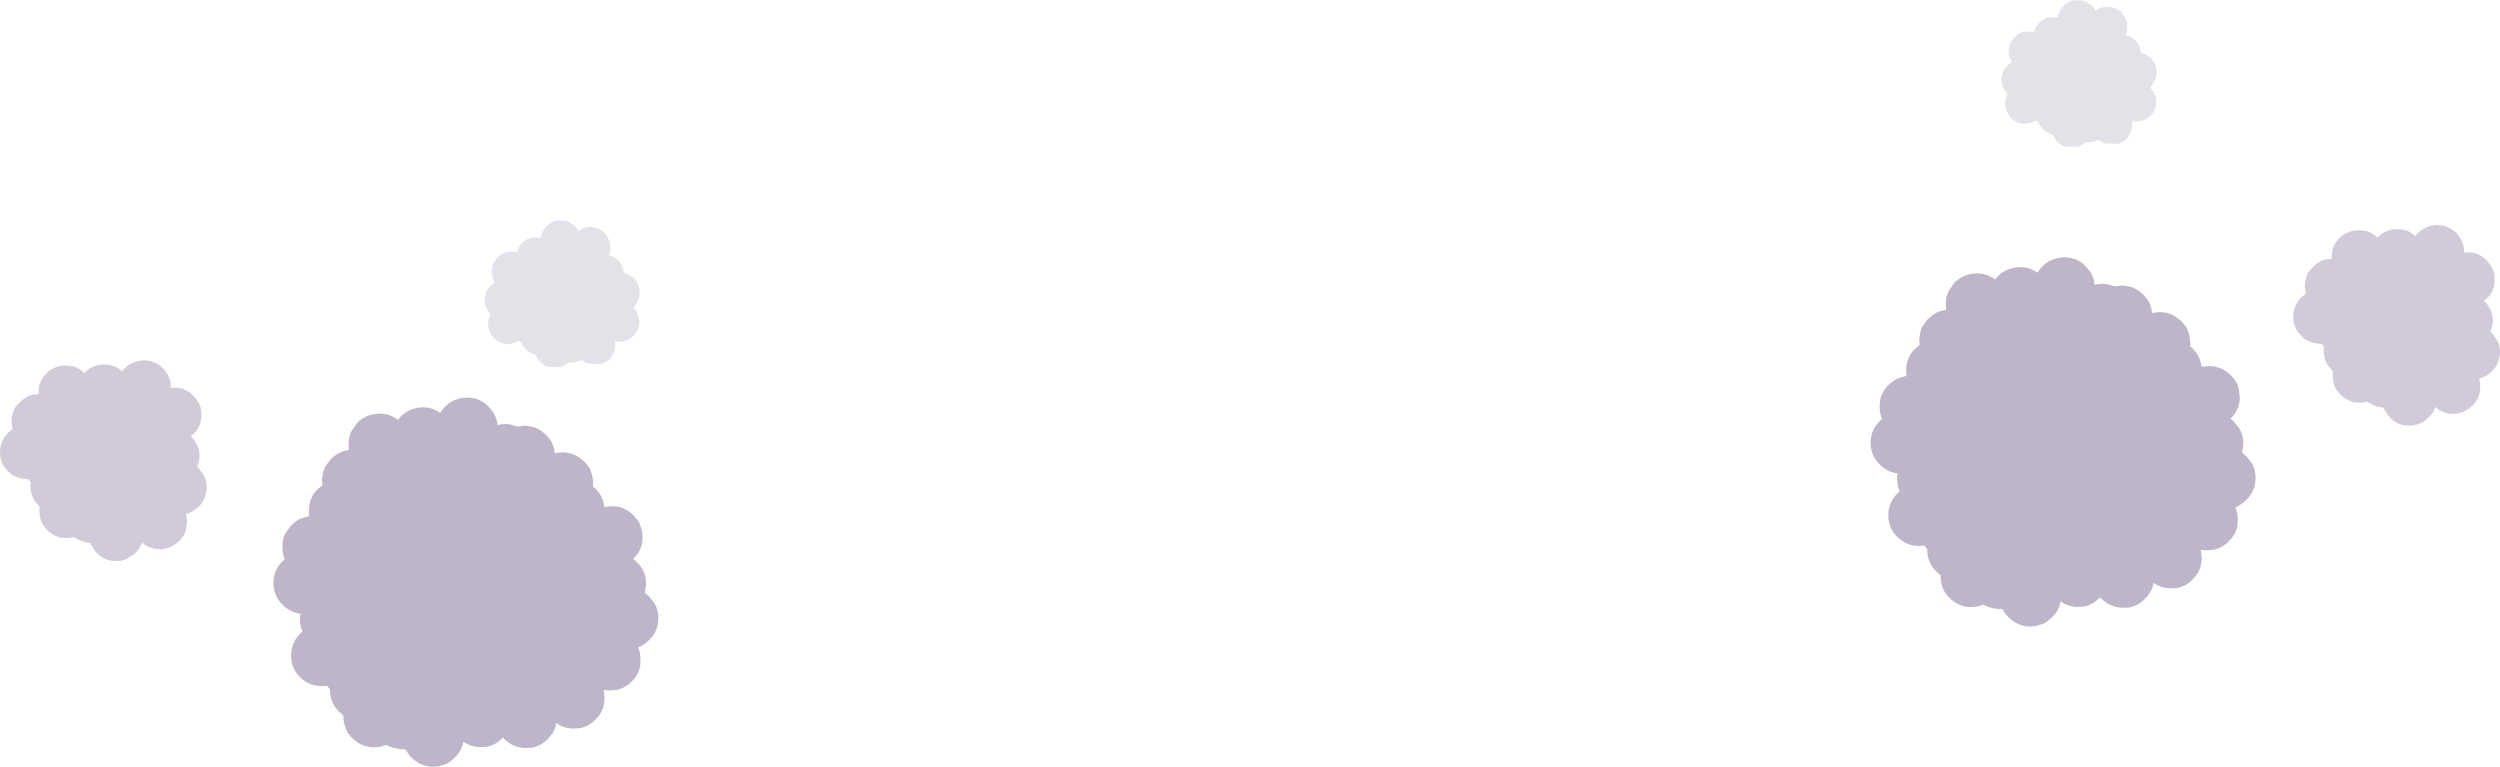 <?xml version="1.0" encoding="UTF-8" standalone="no"?>
<svg xmlns:ffdec="https://www.free-decompiler.com/flash" xmlns:xlink="http://www.w3.org/1999/xlink" ffdec:objectType="shape" height="212.7px" width="693.55px" xmlns="http://www.w3.org/2000/svg">
  <g transform="matrix(1.0, 0.0, 0.0, 1.0, 300.45, 443.5)">
    <path d="M295.95 -359.2 L296.35 -358.0 296.6 -356.6 296.7 -356.65 296.9 -356.7 297.4 -356.8 298.7 -356.9 299.05 -356.9 300.15 -356.8 Q302.1 -356.5 303.65 -355.25 L304.7 -354.4 305.85 -353.05 306.2 -352.5 306.5 -351.8 306.9 -350.65 307.2 -348.35 307.15 -347.4 307.85 -346.85 309.0 -345.45 309.3 -344.95 309.65 -344.25 310.05 -343.05 310.35 -341.7 310.4 -341.75 310.6 -341.75 311.1 -341.85 312.4 -341.95 312.75 -341.95 313.85 -341.85 315.85 -341.25 317.35 -340.35 318.4 -339.45 319.55 -338.05 319.9 -337.55 320.2 -336.9 320.6 -335.65 320.9 -333.4 320.9 -332.85 320.85 -332.15 320.8 -331.8 320.6 -330.95 320.2 -329.9 Q319.55 -328.55 318.4 -327.45 L318.35 -327.35 319.35 -326.45 320.85 -324.55 Q321.9 -322.65 321.9 -320.45 L321.7 -318.85 321.55 -317.95 321.75 -317.8 322.75 -316.9 324.25 -315.0 Q325.3 -313.1 325.3 -310.85 L325.15 -309.25 Q324.7 -306.75 322.75 -304.85 321.4 -303.45 319.7 -302.8 320.35 -301.2 320.35 -299.35 L320.3 -298.1 320.25 -297.75 320.05 -296.85 Q319.5 -294.95 318.0 -293.45 L317.9 -293.35 Q316.0 -291.4 313.4 -290.95 L313.3 -290.95 311.9 -290.85 311.2 -290.85 310.1 -291.0 310.35 -288.8 310.3 -287.5 310.2 -287.2 310.05 -286.3 Q309.45 -284.35 307.85 -282.75 305.95 -280.85 303.4 -280.35 L303.3 -280.35 301.85 -280.3 301.2 -280.3 Q298.85 -280.45 296.95 -281.8 L296.8 -280.9 Q296.2 -278.95 294.6 -277.35 292.7 -275.45 290.15 -274.95 L290.05 -274.95 288.6 -274.9 287.95 -274.9 Q284.8 -275.15 282.6 -277.35 L282.4 -277.55 282.2 -277.75 282.05 -277.65 Q280.15 -275.7 277.6 -275.2 L277.5 -275.2 276.1 -275.15 275.4 -275.15 Q273.05 -275.3 271.2 -276.65 L271.0 -275.75 Q270.45 -273.8 268.85 -272.25 L266.8 -270.6 264.4 -269.8 264.35 -269.8 264.25 -269.8 262.85 -269.7 262.15 -269.7 Q259.05 -269.95 256.8 -272.25 L256.65 -272.35 256.45 -272.55 Q255.65 -273.45 255.1 -274.5 L254.85 -274.5 Q252.1 -274.5 249.8 -275.75 L248.0 -275.2 247.9 -275.2 246.45 -275.1 245.75 -275.1 Q242.7 -275.35 240.4 -277.6 L240.3 -277.75 240.05 -277.95 Q239.2 -278.85 238.75 -279.85 L238.6 -280.15 Q238.2 -281.05 238.05 -282.05 237.9 -282.75 237.9 -283.6 L237.9 -283.8 237.9 -283.95 236.7 -284.95 236.55 -285.1 Q234.2 -287.55 234.2 -291.0 L234.2 -291.2 234.05 -291.35 233.35 -292.15 231.9 -292.05 Q228.4 -292.05 225.9 -294.55 L225.75 -294.65 Q223.4 -297.1 223.4 -300.55 223.4 -304.05 225.9 -306.6 L226.55 -307.2 Q225.85 -308.75 225.85 -310.6 L225.85 -310.85 Q225.85 -311.6 226.0 -312.15 223.15 -312.5 221.0 -314.65 L220.85 -314.8 Q218.5 -317.25 218.5 -320.65 218.5 -324.15 221.0 -326.7 L221.65 -327.25 Q221.0 -328.85 221.0 -330.7 L221.0 -330.95 Q221.0 -332.55 221.55 -333.9 L221.9 -334.6 Q222.5 -335.75 223.5 -336.75 L224.65 -337.7 Q225.75 -338.5 227.05 -338.85 L227.3 -338.9 227.55 -339.0 227.7 -339.05 228.2 -339.15 228.45 -339.15 228.35 -340.7 228.35 -340.95 Q228.4 -342.6 228.9 -343.9 L229.25 -344.65 Q229.85 -345.8 230.85 -346.75 L232.1 -347.8 232.0 -349.1 232.0 -349.35 232.15 -350.65 232.55 -352.3 232.95 -353.05 234.5 -355.15 235.65 -356.05 Q236.75 -356.9 238.05 -357.25 L238.3 -357.3 238.55 -357.4 238.75 -357.4 239.2 -357.55 239.45 -357.6 239.35 -359.1 239.35 -359.35 Q239.4 -360.95 239.9 -362.3 L240.3 -363.05 241.85 -365.2 Q243.4 -366.7 245.4 -367.3 L245.65 -367.35 245.95 -367.4 246.1 -367.45 246.6 -367.55 247.9 -367.65 248.25 -367.65 249.35 -367.55 Q251.3 -367.25 252.9 -366.05 L253.0 -365.95 253.85 -366.9 Q255.4 -368.45 257.4 -369.0 L257.65 -369.05 257.9 -369.15 258.1 -369.2 258.6 -369.3 259.9 -369.4 260.25 -369.4 261.35 -369.3 Q263.2 -369.0 264.8 -367.85 L265.3 -368.65 266.15 -369.6 266.35 -369.8 Q267.8 -371.2 269.65 -371.7 L269.9 -371.75 270.2 -371.9 270.4 -371.9 270.9 -372.0 272.2 -372.1 272.55 -372.1 273.65 -372.0 Q275.6 -371.7 277.2 -370.5 L278.2 -369.6 279.35 -368.2 279.65 -367.7 280.0 -367.05 280.45 -365.85 280.65 -364.45 280.75 -364.5 280.95 -364.55 281.45 -364.65 282.75 -364.75 283.1 -364.75 284.2 -364.65 286.2 -364.05 286.35 -364.1 286.85 -364.15 288.15 -364.3 288.5 -364.3 289.55 -364.15 Q291.5 -363.9 293.1 -362.65 L294.15 -361.75 295.3 -360.4 295.65 -359.85 295.95 -359.2" fill="#7d6c93" fill-opacity="0.498" fill-rule="evenodd" stroke="none"/>
    <path d="M387.95 -372.5 L389.2 -371.5 390.0 -370.6 390.9 -369.25 391.1 -368.8 391.35 -368.15 391.6 -367.1 391.6 -365.1 391.5 -364.6 391.4 -363.95 391.3 -363.7 391.05 -362.95 390.6 -362.05 Q389.9 -361.0 388.75 -360.1 L388.7 -360.05 389.5 -359.15 390.6 -357.35 Q391.3 -355.6 391.05 -353.6 L390.7 -352.25 390.45 -351.45 390.65 -351.35 391.45 -350.4 392.55 -348.65 Q393.3 -346.85 393.05 -344.85 L392.7 -343.55 Q392.1 -341.35 390.2 -339.9 388.8 -338.8 387.3 -338.45 387.75 -337.0 387.55 -335.35 L387.4 -334.2 387.3 -333.95 387.05 -333.2 Q386.35 -331.6 384.85 -330.45 L384.75 -330.35 Q382.85 -328.85 380.55 -328.7 L380.45 -328.7 379.2 -328.75 378.6 -328.8 377.65 -329.1 Q376.2 -329.55 375.15 -330.6 L374.9 -329.85 Q374.15 -328.2 372.55 -327.05 371.65 -326.25 370.6 -325.85 L368.45 -325.4 368.35 -325.4 367.05 -325.45 366.5 -325.5 Q363.8 -326.05 362.05 -328.3 L361.9 -328.4 361.8 -328.65 Q361.15 -329.5 360.85 -330.4 L360.6 -330.4 Q358.2 -330.7 356.3 -332.05 L354.65 -331.8 354.55 -331.8 353.25 -331.85 352.7 -331.9 Q350.05 -332.45 348.3 -334.65 L348.15 -334.8 348.0 -335.05 Q347.35 -335.85 347.05 -336.8 L346.95 -337.15 Q346.7 -337.9 346.7 -338.8 L346.7 -340.15 346.75 -340.4 346.75 -340.45 345.85 -341.5 345.7 -341.65 Q343.9 -344.0 344.25 -347.05 L344.3 -347.25 344.2 -347.35 343.65 -348.1 342.4 -348.2 Q339.3 -348.55 337.35 -351.0 L337.25 -351.1 Q335.45 -353.5 335.8 -356.55 336.2 -359.6 338.6 -361.55 L339.25 -361.95 338.95 -363.9 339.0 -365.05 339.0 -365.3 339.3 -366.4 339.8 -367.8 340.2 -368.35 341.85 -370.05 Q342.3 -370.5 342.95 -370.8 343.95 -371.4 345.15 -371.6 L345.35 -371.6 345.6 -371.6 345.8 -371.65 346.25 -371.7 346.45 -371.7 Q346.4 -372.35 346.5 -373.0 L346.5 -373.25 Q346.65 -374.6 347.3 -375.8 L347.65 -376.4 Q348.3 -377.35 349.3 -378.1 350.85 -379.25 352.6 -379.55 L352.8 -379.55 353.05 -379.6 353.25 -379.6 353.65 -379.65 354.85 -379.6 355.15 -379.55 356.1 -379.4 Q357.8 -378.9 359.0 -377.7 L359.15 -377.55 359.95 -378.35 Q361.5 -379.55 363.3 -379.85 L363.55 -379.8 363.8 -379.9 363.95 -379.85 364.35 -379.9 365.5 -379.9 365.85 -379.85 366.8 -379.65 Q368.4 -379.2 369.65 -378.0 L370.15 -378.7 371.0 -379.45 371.15 -379.55 Q372.65 -380.65 374.35 -380.95 L374.55 -380.95 374.8 -381.0 374.95 -381.0 375.45 -381.1 376.55 -381.0 376.85 -381.0 377.8 -380.8 Q379.45 -380.25 380.75 -379.1 L381.05 -378.8 381.55 -378.2 382.4 -376.85 382.6 -376.35 382.85 -375.75 383.1 -374.6 383.1 -373.4 383.25 -373.45 383.4 -373.5 383.85 -373.5 385.05 -373.45 385.35 -373.4 386.3 -373.25 387.95 -372.5" fill="#7d6c93" fill-opacity="0.349" fill-rule="evenodd" stroke="none"/>
    <path d="M280.4 -441.3 L280.9 -440.55 280.95 -440.55 281.05 -440.65 281.25 -440.85 282.1 -441.2 282.3 -441.35 282.95 -441.55 284.35 -441.65 285.45 -441.45 286.3 -441.2 287.4 -440.6 287.6 -440.4 288.1 -440.1 288.55 -439.5 289.3 -438.15 289.4 -437.8 289.55 -437.35 289.6 -437.2 289.7 -436.55 289.75 -435.9 Q289.7 -434.9 289.25 -433.9 L289.2 -433.85 290.05 -433.55 291.4 -432.75 Q292.55 -431.9 293.05 -430.55 L293.35 -429.55 293.45 -428.95 293.6 -428.95 294.45 -428.6 295.8 -427.8 Q296.95 -426.95 297.45 -425.6 L297.75 -424.55 Q298.15 -422.95 297.4 -421.35 296.95 -420.15 296.05 -419.3 L297.35 -417.4 297.6 -416.65 297.65 -416.45 297.7 -415.8 Q297.9 -414.55 297.35 -413.3 L297.3 -413.15 Q296.65 -411.55 295.15 -410.65 294.7 -410.35 294.25 -410.15 L293.85 -410.05 293.15 -409.9 Q292.05 -409.65 291.0 -409.9 L291.1 -409.35 Q291.15 -408.0 290.6 -406.65 L289.75 -405.2 288.5 -404.15 288.4 -404.1 287.55 -403.75 287.15 -403.55 283.4 -403.75 283.2 -403.75 283.0 -403.9 281.8 -404.7 281.65 -404.65 Q279.95 -403.95 278.25 -404.05 L277.3 -403.4 277.25 -403.35 Q276.8 -403.05 276.35 -402.9 L275.95 -402.75 272.1 -402.9 271.95 -403.0 271.8 -403.05 Q271.1 -403.4 270.55 -403.9 L270.35 -404.05 Q269.9 -404.5 269.6 -405.05 L269.15 -405.95 269.1 -406.1 269.05 -406.15 268.05 -406.5 267.95 -406.6 Q265.9 -407.4 265.1 -409.5 L265.0 -409.7 264.95 -409.7 Q264.6 -409.8 264.3 -410.05 L263.45 -409.6 Q261.3 -408.7 259.2 -409.6 L259.05 -409.7 Q257.05 -410.55 256.25 -412.7 255.35 -414.75 256.25 -416.9 L256.5 -417.4 255.6 -418.6 255.25 -419.3 255.15 -419.5 254.9 -420.3 254.8 -421.35 254.8 -421.9 Q254.95 -422.75 255.25 -423.6 L255.7 -424.45 256.9 -425.7 257.0 -425.8 257.15 -425.95 257.25 -426.0 257.55 -426.25 257.7 -426.3 257.25 -427.15 257.15 -427.3 Q256.75 -428.25 256.75 -429.25 L256.8 -429.85 257.25 -431.45 Q257.85 -432.75 258.85 -433.6 L258.95 -433.65 259.2 -433.85 259.25 -433.9 259.5 -434.05 260.25 -434.5 260.5 -434.55 261.2 -434.75 263.65 -434.7 263.85 -434.65 264.1 -435.4 Q264.6 -436.75 265.75 -437.6 L265.85 -437.65 265.95 -437.8 266.1 -437.85 266.35 -438.05 267.1 -438.45 267.35 -438.55 268.0 -438.75 270.45 -438.65 270.5 -439.3 270.85 -440.1 270.9 -440.2 Q271.45 -441.5 272.45 -442.25 L272.6 -442.35 272.7 -442.45 272.8 -442.5 273.15 -442.7 273.85 -443.15 274.1 -443.2 274.8 -443.4 277.3 -443.35 277.55 -443.25 278.15 -443.05 279.15 -442.5 279.45 -442.25 279.8 -441.95 280.4 -441.3" fill="#7d6c93" fill-opacity="0.2" fill-rule="evenodd" stroke="none"/>
    <path d="M-147.15 -320.3 L-146.75 -319.1 -146.5 -317.7 -146.4 -317.75 -146.2 -317.8 -145.7 -317.9 -144.4 -318.0 -144.05 -318.0 -142.95 -317.9 Q-141.0 -317.6 -139.45 -316.35 L-138.4 -315.5 -137.25 -314.15 -136.9 -313.6 -136.6 -312.9 -136.2 -311.75 Q-135.9 -310.65 -135.9 -309.45 L-135.95 -308.5 -135.25 -307.95 -134.1 -306.55 -133.8 -306.05 -133.45 -305.35 -133.05 -304.15 -132.75 -302.8 -132.7 -302.85 -132.5 -302.85 -132.0 -302.95 -130.7 -303.05 -130.35 -303.05 -129.25 -302.95 Q-128.15 -302.8 -127.25 -302.35 -126.45 -302.0 -125.75 -301.45 L-124.7 -300.55 -123.55 -299.15 -123.2 -298.65 -122.9 -298.0 -122.5 -296.75 Q-122.2 -295.7 -122.2 -294.5 L-122.2 -293.95 -122.25 -293.25 -122.3 -292.9 -122.5 -292.05 -122.9 -291.0 Q-123.55 -289.65 -124.7 -288.55 L-124.75 -288.45 -123.75 -287.55 Q-122.85 -286.7 -122.25 -285.65 -121.2 -283.75 -121.2 -281.55 L-121.4 -279.95 -121.55 -279.05 -121.35 -278.9 -120.35 -278.0 -118.85 -276.1 Q-117.8 -274.2 -117.8 -271.95 -117.8 -271.15 -117.95 -270.35 -118.4 -267.85 -120.35 -265.95 -121.7 -264.55 -123.4 -263.9 -122.75 -262.3 -122.75 -260.45 L-122.8 -259.2 -122.85 -258.85 -123.05 -257.95 Q-123.6 -256.05 -125.1 -254.55 L-125.2 -254.45 Q-127.1 -252.5 -129.7 -252.05 L-129.8 -252.05 -131.2 -251.95 -131.9 -251.95 -133.0 -252.1 Q-132.75 -251.05 -132.75 -249.9 L-132.8 -248.6 -132.9 -248.3 -133.05 -247.4 Q-133.65 -245.45 -135.25 -243.85 -137.15 -241.95 -139.7 -241.45 L-139.8 -241.45 -141.25 -241.4 -141.9 -241.4 Q-144.25 -241.55 -146.15 -242.9 L-146.3 -242.0 Q-146.9 -240.05 -148.5 -238.45 -150.4 -236.55 -152.95 -236.05 L-153.05 -236.05 -154.5 -236.0 -155.15 -236.0 Q-158.3 -236.25 -160.5 -238.45 L-160.7 -238.65 -160.9 -238.85 -161.05 -238.75 Q-162.95 -236.8 -165.5 -236.3 L-165.6 -236.3 -167.0 -236.25 -167.7 -236.25 Q-170.05 -236.4 -171.9 -237.75 L-172.1 -236.85 Q-172.65 -234.9 -174.25 -233.35 -175.25 -232.35 -176.3 -231.7 L-178.7 -230.9 -178.75 -230.9 -178.85 -230.9 -180.25 -230.8 -180.95 -230.8 Q-184.05 -231.05 -186.3 -233.35 L-186.45 -233.45 -186.65 -233.65 -188.0 -235.6 -188.25 -235.6 Q-191.0 -235.6 -193.3 -236.85 L-195.1 -236.3 -195.2 -236.3 -196.65 -236.2 -197.35 -236.2 Q-200.4 -236.45 -202.7 -238.7 L-202.8 -238.85 -203.05 -239.05 Q-203.9 -239.95 -204.35 -240.95 L-204.5 -241.25 -205.05 -243.15 -205.2 -244.7 -205.2 -244.9 -205.2 -245.05 -206.4 -246.05 -206.55 -246.2 Q-208.9 -248.65 -208.9 -252.1 L-208.9 -252.3 -209.05 -252.45 -209.75 -253.25 -211.2 -253.15 Q-214.7 -253.15 -217.2 -255.65 L-217.35 -255.75 Q-219.7 -258.2 -219.7 -261.65 -219.7 -265.15 -217.2 -267.7 L-216.55 -268.3 Q-217.25 -269.85 -217.25 -271.7 L-217.25 -271.95 -217.1 -273.25 Q-219.95 -273.6 -222.1 -275.75 L-222.25 -275.9 Q-224.6 -278.35 -224.6 -281.75 -224.6 -285.25 -222.1 -287.8 L-221.45 -288.35 Q-222.1 -289.95 -222.1 -291.8 L-222.1 -292.05 Q-222.1 -293.65 -221.55 -295.0 L-221.2 -295.7 -219.6 -297.85 -218.45 -298.8 Q-217.35 -299.6 -216.05 -299.95 L-215.8 -300.0 -215.55 -300.1 -215.4 -300.15 -214.9 -300.25 -214.65 -300.25 -214.75 -301.8 -214.75 -302.05 Q-214.7 -303.7 -214.2 -305.0 L-213.85 -305.75 Q-213.25 -306.9 -212.25 -307.85 L-211.0 -308.9 -211.1 -310.2 -211.1 -310.45 -210.95 -311.75 -210.55 -313.4 -210.15 -314.15 -208.6 -316.25 -207.45 -317.15 Q-206.35 -318.0 -205.05 -318.35 L-204.8 -318.4 -204.55 -318.5 -204.35 -318.5 -203.9 -318.65 -203.65 -318.7 -203.75 -320.2 -203.75 -320.45 Q-203.7 -322.05 -203.2 -323.4 L-202.8 -324.15 -201.25 -326.3 Q-199.7 -327.8 -197.7 -328.4 L-197.45 -328.45 -197.15 -328.5 -197.0 -328.55 -196.5 -328.65 -195.2 -328.75 -194.85 -328.75 -193.75 -328.65 Q-191.8 -328.35 -190.2 -327.15 L-190.1 -327.05 -189.25 -328.0 Q-187.7 -329.55 -185.7 -330.1 L-185.45 -330.15 -185.2 -330.25 -185.0 -330.3 -184.5 -330.4 -183.2 -330.5 -182.85 -330.5 -181.75 -330.4 Q-179.9 -330.1 -178.3 -328.95 L-177.8 -329.75 -176.95 -330.7 -176.75 -330.9 Q-175.3 -332.3 -173.45 -332.8 L-173.2 -332.85 -172.9 -333.0 -172.7 -333.0 -172.2 -333.1 -170.9 -333.2 -170.55 -333.2 -169.45 -333.1 Q-167.5 -332.8 -165.9 -331.6 L-164.9 -330.7 -163.75 -329.3 -163.45 -328.8 -163.1 -328.15 -162.65 -326.95 -162.45 -325.55 -162.35 -325.6 -162.15 -325.65 -161.65 -325.75 -160.35 -325.85 -160.0 -325.85 -158.9 -325.75 -156.9 -325.15 -156.75 -325.2 -156.25 -325.25 -154.95 -325.4 -154.6 -325.4 -153.55 -325.25 Q-151.6 -325.0 -150.0 -323.75 L-148.95 -322.85 -147.8 -321.5 -147.45 -320.95 -147.15 -320.3" fill="#7d6c93" fill-opacity="0.498" fill-rule="evenodd" stroke="none"/>
    <path d="M-248.25 -334.95 L-247.0 -333.95 -246.2 -333.05 -245.3 -331.7 -245.1 -331.25 -244.85 -330.6 -244.6 -329.55 -244.6 -327.55 -244.7 -327.05 -244.8 -326.4 -244.9 -326.15 -245.15 -325.4 -245.6 -324.5 Q-246.3 -323.45 -247.45 -322.55 L-247.5 -322.5 -246.7 -321.6 -245.6 -319.8 Q-244.9 -318.05 -245.15 -316.05 -245.25 -315.35 -245.5 -314.7 L-245.75 -313.9 -245.55 -313.8 -244.75 -312.85 Q-244.05 -312.05 -243.65 -311.1 -242.9 -309.3 -243.15 -307.3 -243.25 -306.6 -243.5 -306.0 -244.1 -303.8 -246.0 -302.35 -247.4 -301.25 -248.9 -300.9 -248.45 -299.45 -248.65 -297.8 L-248.8 -296.65 -248.9 -296.4 -249.15 -295.65 Q-249.85 -294.05 -251.35 -292.9 L-251.45 -292.8 Q-253.35 -291.3 -255.65 -291.15 L-255.75 -291.15 -257.0 -291.2 -257.6 -291.25 -258.55 -291.55 Q-260.0 -292.0 -261.05 -293.05 L-261.3 -292.3 Q-262.05 -290.65 -263.65 -289.5 L-265.6 -288.3 Q-266.65 -287.9 -267.75 -287.85 L-267.85 -287.85 -269.15 -287.9 -269.7 -287.95 Q-272.4 -288.5 -274.15 -290.75 L-274.3 -290.85 -274.4 -291.1 Q-275.05 -291.95 -275.35 -292.85 L-275.6 -292.85 Q-278.0 -293.15 -279.9 -294.5 L-281.55 -294.25 -281.65 -294.25 -282.95 -294.3 -283.5 -294.35 Q-286.15 -294.9 -287.9 -297.1 L-288.05 -297.25 -288.2 -297.5 Q-288.85 -298.3 -289.15 -299.25 L-289.25 -299.6 -289.5 -301.25 -289.5 -302.6 -289.45 -302.85 -289.45 -302.9 -290.35 -303.95 -290.5 -304.1 Q-292.3 -306.45 -291.95 -309.5 L-291.9 -309.7 -292.0 -309.8 -292.55 -310.55 -293.8 -310.65 Q-296.9 -311.0 -298.85 -313.45 L-298.95 -313.55 Q-300.75 -315.95 -300.4 -319.0 -300.0 -322.05 -297.6 -324.0 L-296.95 -324.4 -297.25 -326.35 -297.2 -327.5 -297.2 -327.75 -296.9 -328.85 -296.4 -330.25 -296.0 -330.8 -294.35 -332.5 -293.25 -333.25 Q-292.25 -333.85 -291.05 -334.05 L-290.85 -334.05 -290.6 -334.05 -290.4 -334.1 -289.95 -334.15 -289.75 -334.15 -289.7 -335.45 -289.7 -335.7 Q-289.55 -337.05 -288.9 -338.25 L-288.55 -338.85 -286.9 -340.55 Q-285.35 -341.7 -283.6 -342.0 L-283.4 -342.0 -283.15 -342.05 -282.95 -342.05 -282.55 -342.1 -281.35 -342.05 -281.05 -342.0 -280.1 -341.85 Q-278.4 -341.35 -277.2 -340.15 L-277.05 -340.0 -276.25 -340.8 Q-274.7 -342.0 -272.9 -342.3 L-272.65 -342.25 -272.4 -342.35 -272.25 -342.3 -271.85 -342.35 -270.7 -342.35 -270.35 -342.3 -269.4 -342.1 Q-267.8 -341.65 -266.55 -340.45 L-266.05 -341.15 -265.2 -341.9 -265.05 -342.0 Q-263.55 -343.1 -261.85 -343.4 L-261.65 -343.4 -261.4 -343.45 -261.25 -343.45 -260.75 -343.55 -259.65 -343.45 -259.35 -343.45 -258.4 -343.25 Q-256.75 -342.7 -255.45 -341.55 L-255.15 -341.25 -254.65 -340.65 -253.8 -339.3 -253.6 -338.8 -253.35 -338.2 -253.1 -337.05 -253.1 -335.85 -252.95 -335.9 -252.8 -335.95 -252.35 -335.95 -251.15 -335.9 -250.85 -335.85 -249.9 -335.7 -248.25 -334.95" fill="#7d6c93" fill-opacity="0.349" fill-rule="evenodd" stroke="none"/>
    <path d="M-140.45 -380.2 L-139.95 -379.45 -139.9 -379.45 -139.8 -379.55 -139.6 -379.75 -138.75 -380.1 -138.55 -380.25 -137.9 -380.45 -136.5 -380.55 -135.4 -380.35 -134.55 -380.1 -133.45 -379.5 -133.25 -379.3 -132.75 -379.0 -132.3 -378.4 -131.55 -377.05 -131.45 -376.7 -131.3 -376.25 -131.25 -376.1 -131.15 -375.45 -131.1 -374.8 Q-131.15 -373.8 -131.6 -372.8 L-131.65 -372.75 -130.8 -372.45 Q-130.05 -372.15 -129.45 -371.65 -128.3 -370.8 -127.8 -369.45 L-127.5 -368.45 -127.4 -367.85 -127.25 -367.85 -126.4 -367.5 -125.05 -366.7 Q-123.9 -365.85 -123.4 -364.5 L-123.1 -363.45 Q-122.7 -361.85 -123.45 -360.25 -123.9 -359.05 -124.8 -358.2 -124.0 -357.45 -123.5 -356.3 L-123.25 -355.55 -123.2 -355.35 -123.15 -354.7 Q-122.95 -353.45 -123.5 -352.2 L-123.55 -352.05 Q-124.2 -350.45 -125.7 -349.55 L-126.6 -349.05 -127.0 -348.95 -127.7 -348.8 Q-128.8 -348.55 -129.85 -348.8 L-129.75 -348.25 Q-129.7 -346.9 -130.25 -345.55 -130.6 -344.75 -131.1 -344.1 L-132.35 -343.05 -132.45 -343.0 -133.3 -342.65 -133.7 -342.45 -137.45 -342.65 -137.65 -342.65 -137.85 -342.8 -139.05 -343.6 -139.2 -343.55 Q-140.9 -342.85 -142.6 -342.95 L-143.55 -342.3 -143.6 -342.25 Q-144.05 -341.95 -144.5 -341.8 L-144.9 -341.65 -148.75 -341.8 -148.9 -341.9 -149.05 -341.95 Q-149.75 -342.3 -150.3 -342.8 L-150.5 -342.95 -151.25 -343.95 -151.7 -344.85 -151.75 -345.0 -151.8 -345.05 -152.8 -345.4 -152.9 -345.5 Q-154.95 -346.3 -155.75 -348.4 L-155.85 -348.6 -155.9 -348.6 -156.55 -348.95 Q-156.95 -348.65 -157.4 -348.5 -159.55 -347.6 -161.65 -348.5 L-161.8 -348.6 Q-163.8 -349.45 -164.6 -351.6 -165.5 -353.65 -164.6 -355.8 L-164.35 -356.3 -165.25 -357.5 -165.6 -358.2 -165.7 -358.4 -165.95 -359.2 -166.05 -360.25 -166.05 -360.8 -165.6 -362.5 -165.15 -363.35 -163.95 -364.6 -163.85 -364.7 -163.7 -364.85 -163.6 -364.9 -163.3 -365.15 -163.15 -365.2 -163.6 -366.05 -163.7 -366.2 Q-164.1 -367.15 -164.1 -368.15 L-164.05 -368.75 -163.6 -370.35 Q-163.0 -371.65 -162.0 -372.5 L-161.9 -372.55 -161.65 -372.75 -161.6 -372.8 -161.35 -372.95 -160.6 -373.4 -160.35 -373.45 -159.65 -373.65 -157.2 -373.6 -157.0 -373.55 -156.75 -374.3 Q-156.25 -375.65 -155.1 -376.5 L-155.0 -376.55 -154.9 -376.7 -154.75 -376.75 -154.5 -376.95 -153.75 -377.35 -153.5 -377.45 -152.85 -377.65 -150.4 -377.55 -150.35 -378.2 -150.0 -379.0 -149.95 -379.1 Q-149.4 -380.4 -148.4 -381.15 L-148.25 -381.25 -148.15 -381.35 -148.05 -381.4 -147.7 -381.6 -147.0 -382.05 -146.75 -382.1 -146.05 -382.3 -143.55 -382.25 -143.3 -382.15 -142.7 -381.95 -141.7 -381.4 -141.4 -381.15 -141.05 -380.85 -140.45 -380.2" fill="#7d6c93" fill-opacity="0.2" fill-rule="evenodd" stroke="none"/>
  </g>
</svg>
